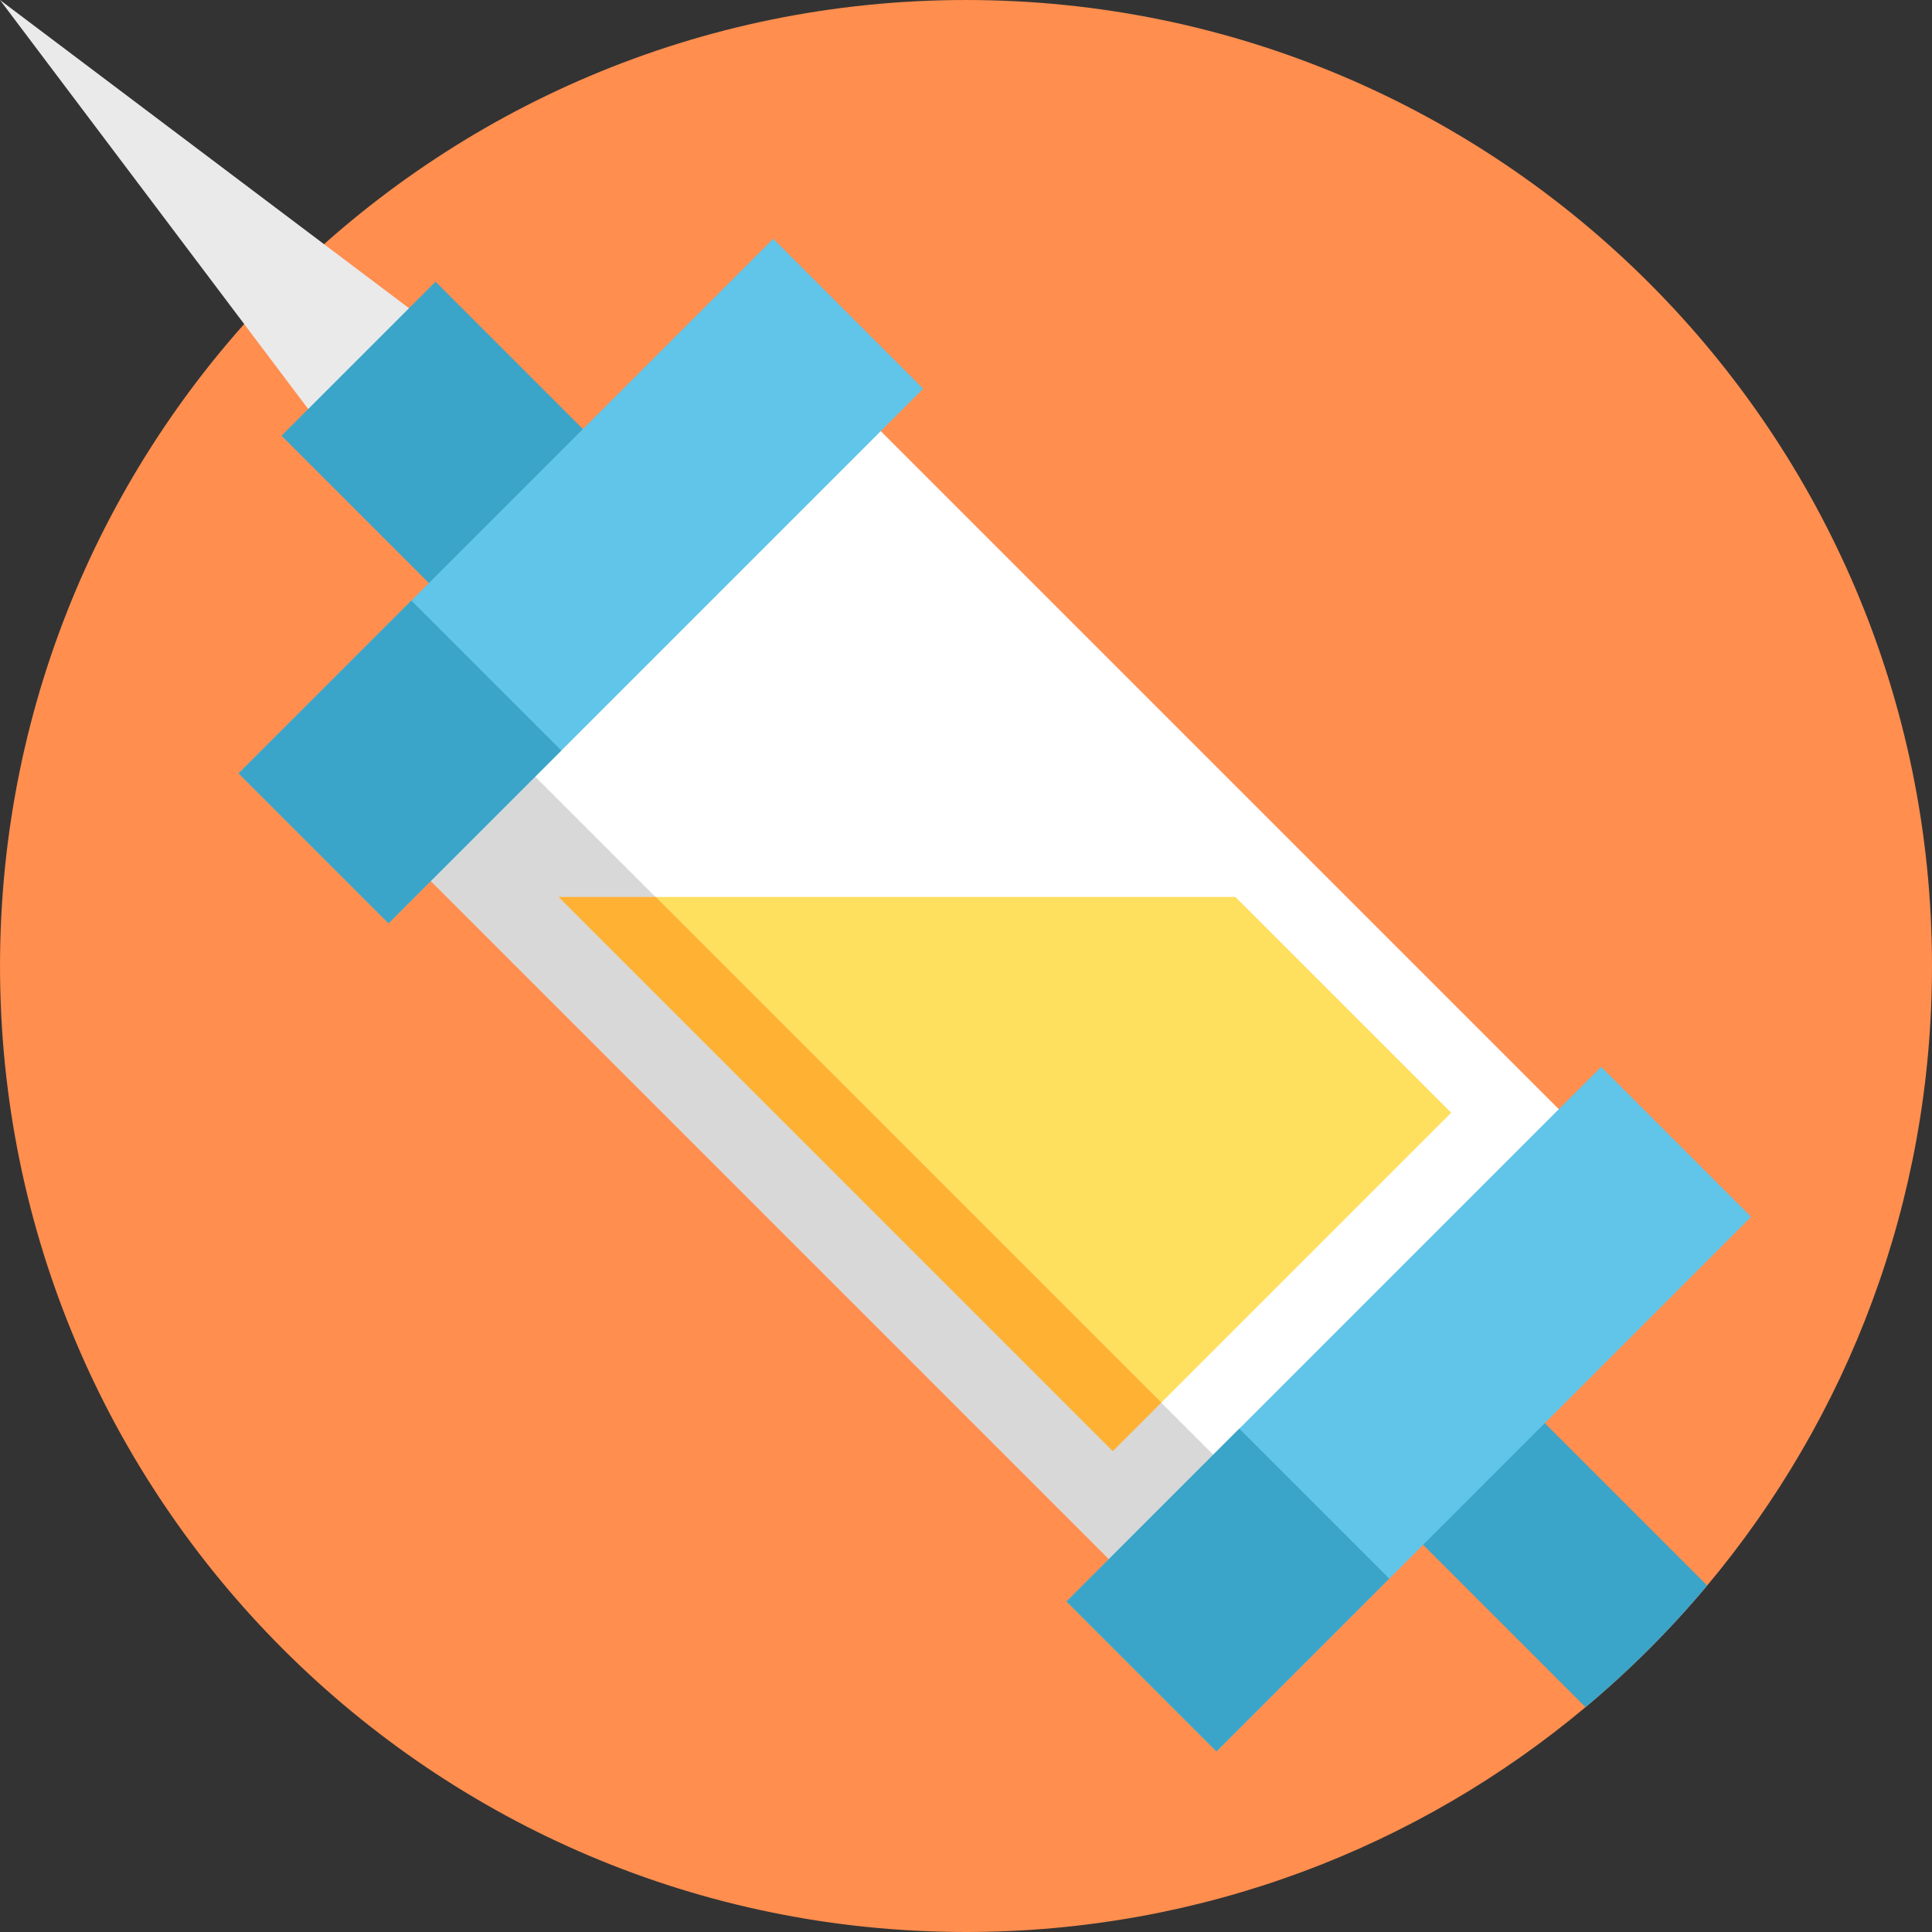 <?xml version="1.0" encoding="iso-8859-1"?>
<!-- Generator: Adobe Illustrator 21.0.0, SVG Export Plug-In . SVG Version: 6.00 Build 0)  -->
<svg version="1.1" id="Capa_1" xmlns="http://www.w3.org/2000/svg" xmlns:xlink="http://www.w3.org/1999/xlink" x="0px" y="0px"
	 viewBox="0 0 512 512" style="enable-background:new 0 0 512 512;" xml:space="preserve">
<rect x="0" y="0" width="512" height="512" fill="#333333" stroke="none"/>
<path style="fill:#FF8E4F;" d="M512,256c0,62.485-22.382,119.745-59.58,164.184c-9.77,11.682-20.553,22.465-32.235,32.235
	c-44.439,37.198-101.689,59.58-164.184,59.58C114.617,511.998,0.003,397.384,0.003,256S114.617,0.002,256.002,0.002
	S512,114.616,512,256z"/>
<path style="fill:#3AA5C9;" d="M452.42,420.184c-9.77,11.682-20.553,22.465-32.235,32.235L312.206,344.45l32.235-32.245
	L452.42,420.184z"/>
<polygon style="fill:#EAEAEA;" points="130.805,98.57 98.569,130.807 0,0.002 0,0.002 "/>
<rect x="161.216" y="55.678" transform="matrix(0.707 -0.707 0.707 0.707 -78.738 190.082)" style="fill:#3AA5C9;" width="57.73" height="268.817"/>
<rect x="181.979" y="113.561" transform="matrix(0.707 -0.707 0.707 0.707 -110.306 266.292)" style="fill:#FFFFFF;" width="168.623" height="305.471"/>
<polygon style="fill:#FFDF5E;" points="384.576,294.891 307.766,371.701 294.892,384.574 148.022,237.704 327.389,237.704 "/>
<rect x="200.953" y="159.353" transform="matrix(0.707 -0.707 0.707 0.707 -156.096 247.328)" style="fill:#D8D8D8;" width="39.101" height="305.471"/>
<polygon style="fill:#FFB133;" points="307.766,371.701 294.892,384.574 148.022,237.704 173.769,237.704 "/>
<g>
	
		<rect x="53.782" y="125.876" transform="matrix(0.707 -0.707 0.707 0.707 -63.781 153.977)" style="fill:#60C5E8;" width="200.387" height="56.206"/>
	
		<rect x="273.235" y="345.335" transform="matrix(0.707 -0.707 0.707 0.707 -154.686 373.431)" style="fill:#60C5E8;" width="200.387" height="56.206"/>
</g>
<g>
	
		<rect x="73.645" y="173.824" transform="matrix(0.707 -0.707 0.707 0.707 -111.73 134.114)" style="fill:#3AA5C9;" width="64.76" height="56.206"/>
	
		<rect x="293.098" y="393.283" transform="matrix(0.707 -0.707 0.707 0.707 -202.635 353.569)" style="fill:#3AA5C9;" width="64.76" height="56.206"/>
</g>
<g>
</g>
<g>
</g>
<g>
</g>
<g>
</g>
<g>
</g>
<g>
</g>
<g>
</g>
<g>
</g>
<g>
</g>
<g>
</g>
<g>
</g>
<g>
</g>
<g>
</g>
<g>
</g>
<g>
</g>
</svg>
